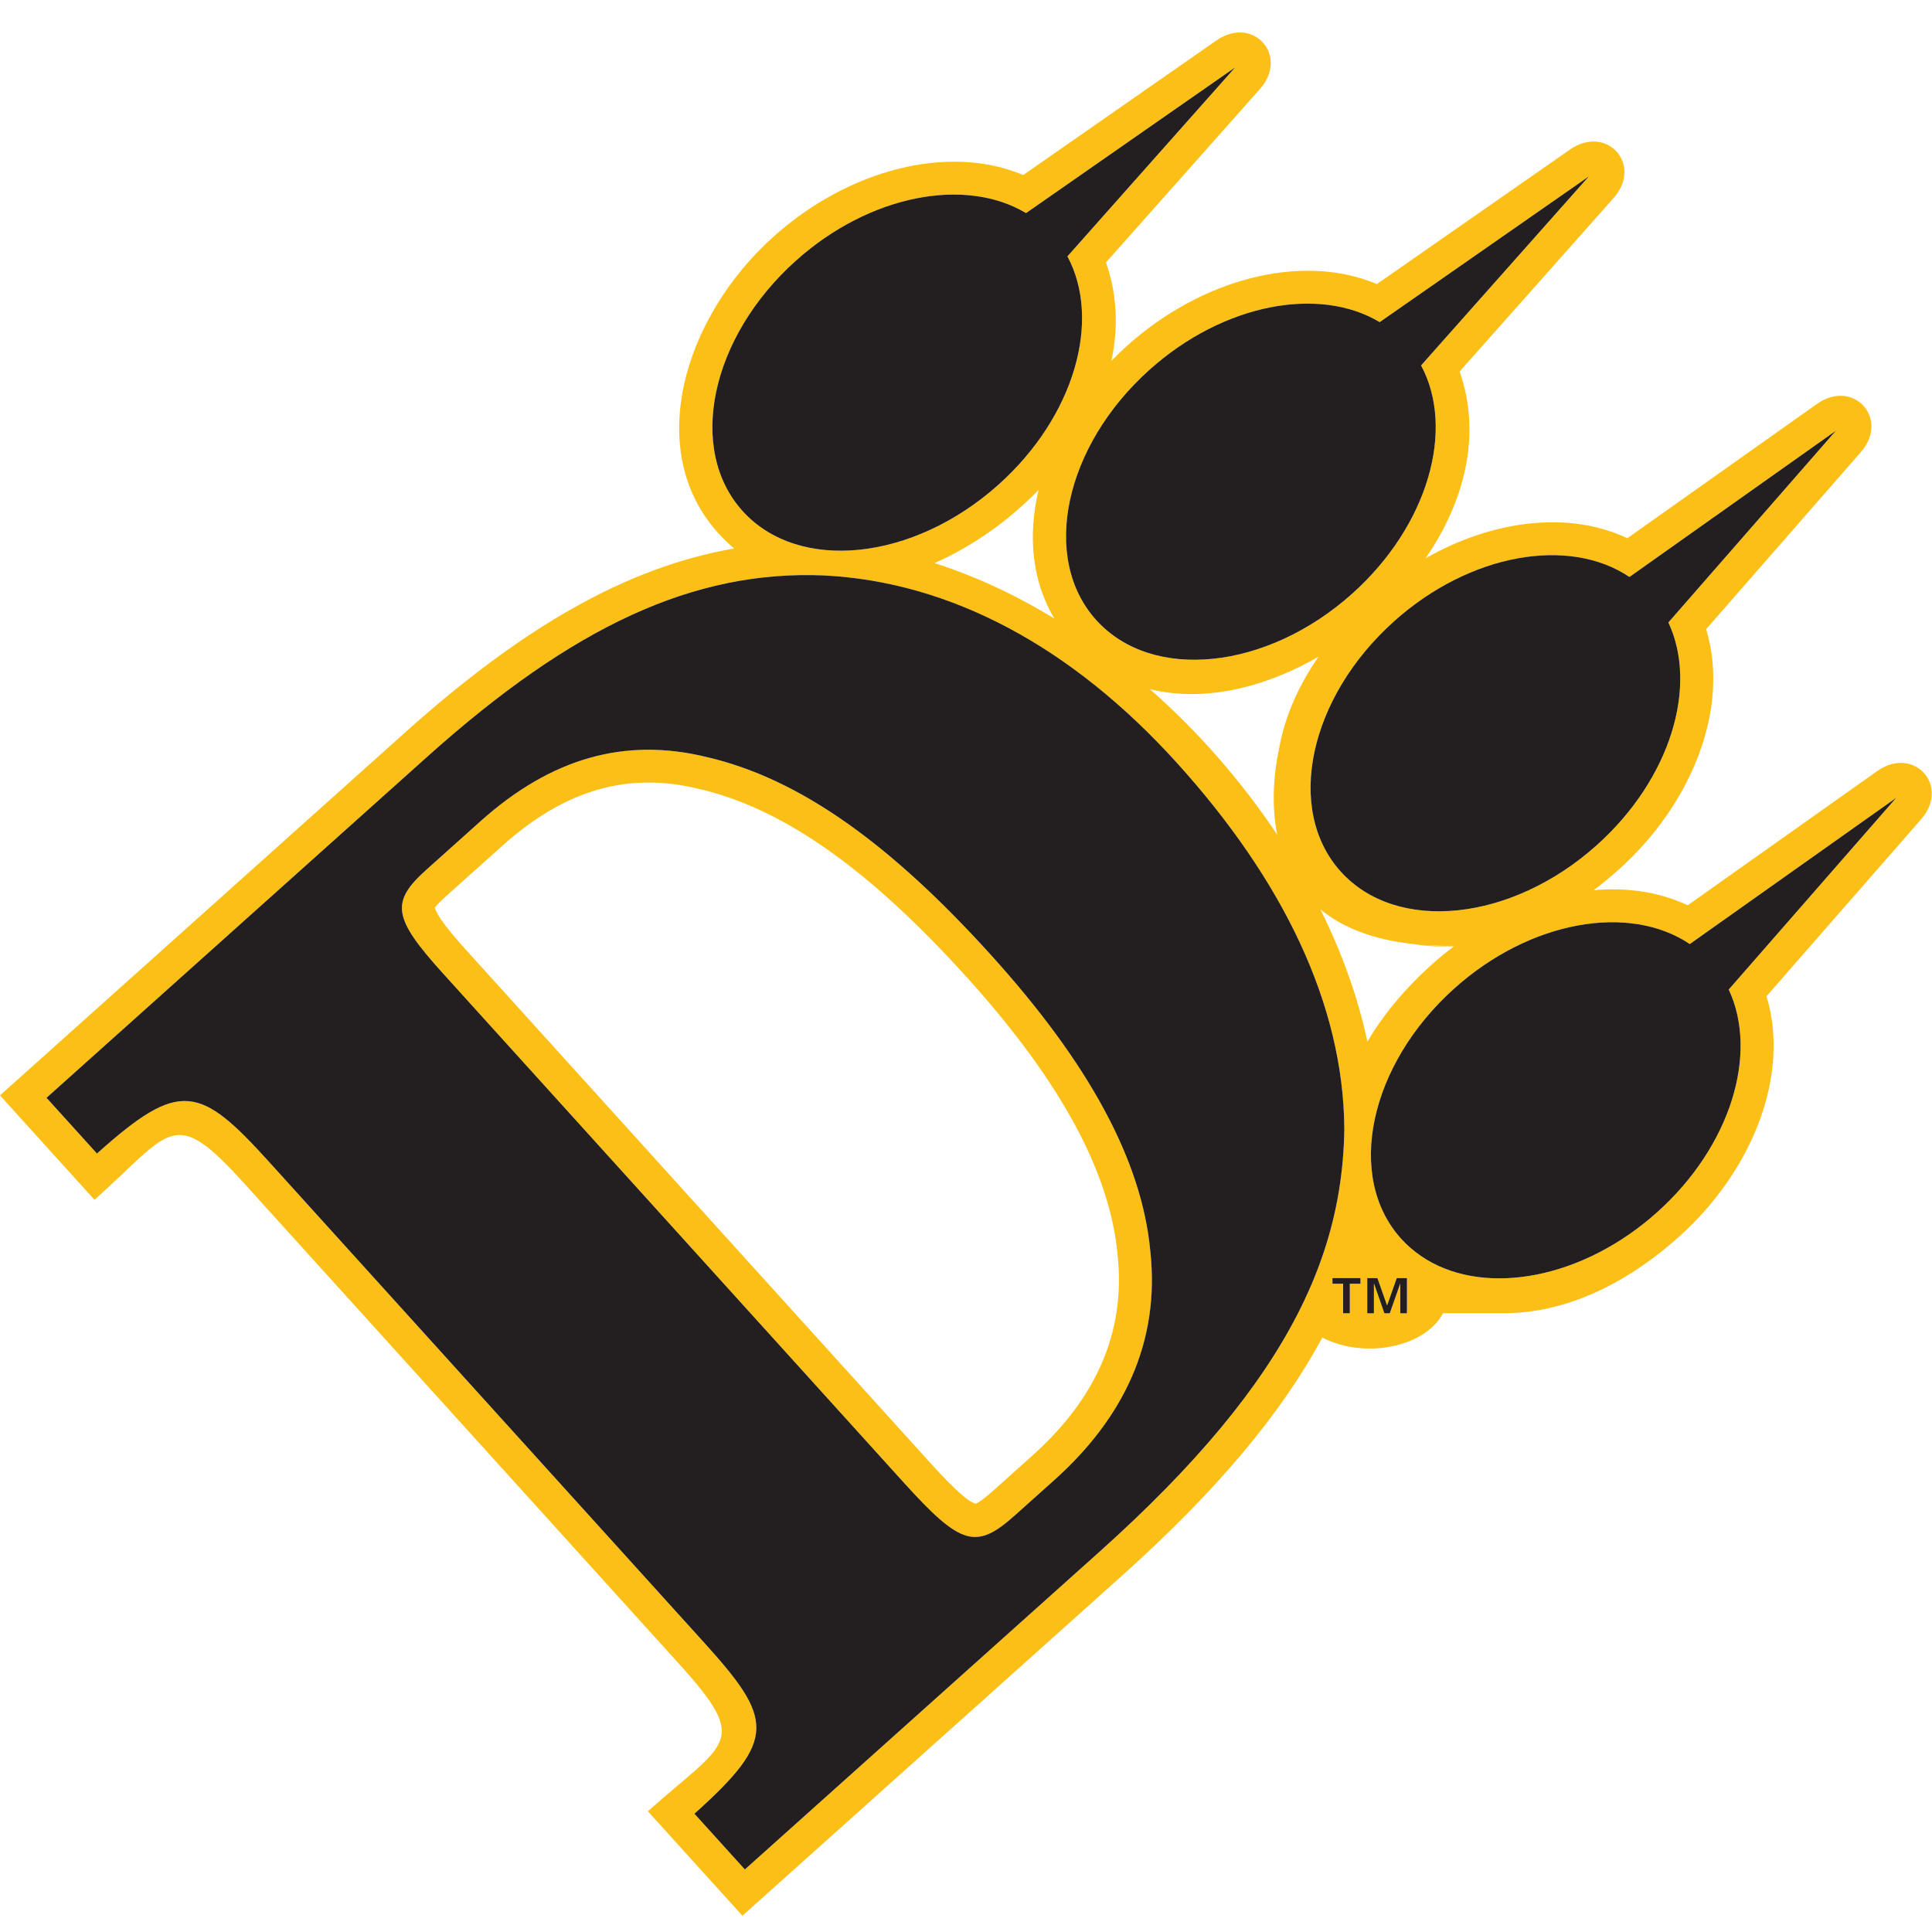 <?xml version="1.0" encoding="UTF-8"?>
<svg width="200px" height="200px" viewBox="0 0 200 200" version="1.1" xmlns="http://www.w3.org/2000/svg" xmlns:xlink="http://www.w3.org/1999/xlink">
    <!-- Generator: Sketch 51.3 (57544) - http://www.bohemiancoding.com/sketch -->
    <title>ohio-dominican</title>
    <desc>Created with Sketch.</desc>
    <defs></defs>
    <g id="ohio-dominican" stroke="none" stroke-width="1" fill="none" fill-rule="evenodd">
        <g id="ohio-dominican_BGL" transform="translate(0, 2.985)">
            <g id="ohio-dominican">
                <g id="g10" transform="translate(100, 97.849) scale(-1, 1) rotate(-180) translate(-100, -97.849) translate(0, 0.367)" fill-rule="nonzero">
                    <g id="g12">
                        <path d="M106.871,47.632 L102.841,44.023 C101.868,43.15 101.324,42.787 101.008,42.642 C100.895,42.674 100.442,42.81 99.532,43.6 C98.648,44.367 97.547,45.501 96.07,47.134 L48.394,99.814 C47.111,101.233 46.243,102.279 45.68,103.1 C45.103,103.942 45.024,104.298 45.017,104.345 C45.171,104.605 45.578,105.009 46.457,105.797 L52.006,110.767 C58.62,116.693 65.151,118.405 72.343,116.652 C81.061,114.646 89.932,108.368 100.036,97.202 C109.968,86.229 114.911,76.804 115.688,68.459 C116.575,60.295 113.35,53.436 106.871,47.632 Z M102.57,99.472 C92.298,110.822 82.867,117.712 73.133,119.952 C64.69,122.009 57.053,119.852 49.725,113.288 L44.176,108.317 C40.409,104.943 40.637,103.317 45.861,97.545 L93.536,44.865 C99.504,38.27 101.047,37.852 105.122,41.502 L109.152,45.112 C116.267,51.486 120.108,59.334 119.08,68.798 C118.204,78.205 112.704,88.274 102.57,99.472 Z" id="path14" fill="#FBBF16"></path>
                        <path d="M178.957,95.879 C182.06,89.267 179.181,79.665 171.541,72.821 C163.866,65.947 153.914,64.12 147.633,67.951 C147.452,68.061 147.275,68.178 147.099,68.299 C146.357,68.808 145.667,69.397 145.051,70.079 C139.258,76.48 141.725,88.086 150.562,96.003 C158.424,103.046 168.678,104.795 174.925,100.588 L196.295,115.725 L178.957,95.879 Z M145.647,62.366 L144.957,62.366 L144.957,65.406 L144.938,65.406 L143.875,62.373 L143.872,62.366 L143.311,62.366 L143.309,62.373 L142.248,65.406 L142.227,65.406 L142.227,62.373 L142.227,62.366 L141.536,62.366 L141.536,62.373 L141.536,66.008 L142.592,66.008 L143.578,63.212 L143.605,63.212 L144.591,66.008 L145.647,66.008 L145.647,62.373 L145.647,62.366 Z M139.732,62.366 L139.04,62.366 L139.04,65.425 L137.937,65.425 L137.937,66.008 L140.836,66.008 L140.836,65.425 L139.732,65.425 L139.732,62.373 L139.732,62.366 Z M134.287,62.205 C130.411,54.679 123.928,46.733 113.798,37.659 L77.108,4.79 L71.886,10.56 C80.49,18.269 80.051,20.362 72.846,28.323 L27.892,77.996 C20.687,85.958 18.642,86.612 10.037,78.902 L4.815,84.673 L44.264,120.012 C59.275,133.459 71.812,139.326 85.317,138.747 C98.432,138.08 110.955,131.364 121.834,119.343 C132.708,107.328 139.083,94.448 139.165,81.421 C139.099,77.12 138.446,72.886 136.998,68.579 C136.292,66.477 135.395,64.359 134.287,62.205 Z M109.149,134.284 C105.161,136.715 100.989,138.669 96.741,140.025 C100.681,141.764 104.422,144.404 107.512,147.601 C106.403,142.922 106.794,138.219 109.149,134.284 Z M82.391,171.331 C90.031,178.174 99.929,180.02 106.215,176.258 L127.865,191.34 L110.5,171.777 C114.052,165.156 111.232,155.192 103.37,148.15 C94.533,140.233 82.673,139.005 76.88,145.407 C71.087,151.808 73.555,163.415 82.391,171.331 Z M119.001,160.042 C126.641,166.886 136.54,168.731 142.824,164.97 L164.475,180.052 L147.11,160.488 C150.663,153.867 147.842,143.904 139.98,136.861 C131.143,128.945 119.283,127.717 113.49,134.118 C107.697,140.519 110.165,152.126 119.001,160.042 Z M147.278,100.499 C148.313,100.42 149.411,100.385 150.583,100.403 C149.449,100.34 148.346,100.376 147.278,100.499 Z M132.222,111.894 C128.544,117.424 124.056,122.561 119.039,126.975 C124.588,125.605 130.891,127.092 136.496,130.339 C134.308,127.185 133.002,124.01 132.437,120.967 C131.891,118.438 131.569,115.124 132.222,111.894 Z M132.175,115.937 C132.167,116.037 132.156,116.137 132.149,116.238 C132.137,116.421 132.131,116.606 132.125,116.791 C132.121,116.89 132.115,116.989 132.113,117.089 C132.109,117.288 132.112,117.489 132.115,117.689 C132.116,117.777 132.114,117.863 132.116,117.951 C132.124,118.24 132.138,118.531 132.16,118.823 C132.138,118.531 132.124,118.24 132.116,117.951 C132.114,117.863 132.116,117.777 132.115,117.689 C132.112,117.489 132.109,117.288 132.113,117.089 C132.115,116.989 132.121,116.89 132.125,116.791 C132.131,116.606 132.137,116.421 132.149,116.238 C132.156,116.137 132.167,116.037 132.175,115.937 C132.19,115.756 132.205,115.576 132.225,115.397 C132.236,115.3 132.251,115.204 132.264,115.107 C132.287,114.927 132.31,114.746 132.339,114.568 C132.354,114.477 132.372,114.387 132.388,114.296 C132.42,114.114 132.454,113.932 132.491,113.751 C132.509,113.669 132.529,113.588 132.547,113.506 C132.59,113.318 132.633,113.131 132.682,112.946 C132.701,112.876 132.721,112.805 132.741,112.734 C132.794,112.539 132.849,112.346 132.91,112.154 C132.928,112.096 132.947,112.039 132.967,111.982 C133.033,111.778 133.102,111.576 133.175,111.376 C133.191,111.332 133.209,111.289 133.224,111.246 C133.305,111.032 133.389,110.819 133.478,110.61 C133.49,110.583 133.502,110.557 133.514,110.531 C133.611,110.303 133.713,110.079 133.821,109.857 C133.824,109.85 133.828,109.842 133.831,109.835 C133.828,109.842 133.824,109.85 133.821,109.857 C133.713,110.079 133.611,110.303 133.514,110.531 C133.502,110.557 133.49,110.583 133.478,110.61 C133.389,110.819 133.305,111.032 133.224,111.246 C133.209,111.289 133.191,111.332 133.175,111.376 C133.102,111.576 133.033,111.778 132.967,111.982 C132.947,112.039 132.928,112.096 132.91,112.154 C132.849,112.346 132.794,112.539 132.741,112.734 C132.721,112.805 132.701,112.876 132.682,112.946 C132.633,113.131 132.59,113.318 132.547,113.506 C132.529,113.588 132.509,113.669 132.491,113.751 C132.454,113.932 132.42,114.114 132.388,114.296 C132.372,114.387 132.354,114.477 132.339,114.568 C132.31,114.746 132.287,114.927 132.264,115.107 C132.251,115.204 132.236,115.3 132.225,115.397 C132.205,115.576 132.19,115.756 132.175,115.937 Z M141.555,90.479 C140.572,95.091 138.908,99.707 136.689,104.178 C138.886,102.373 142.002,101.048 146.369,100.583 C147.695,100.361 149.081,100.278 150.515,100.353 C149.748,99.78 149.002,99.17 148.281,98.524 C145.352,95.9 143.139,93.186 141.555,90.479 Z M168.678,138.588 L190.048,153.725 L172.71,133.879 C175.812,127.267 172.933,117.665 165.293,110.822 C156.457,102.906 144.597,101.677 138.804,108.079 C133.01,114.48 135.477,126.087 144.315,134.003 C152.177,141.046 162.43,142.795 168.678,138.588 Z M194.319,118.488 L174.712,104.601 C171.755,105.991 168.411,106.469 164.975,106.16 C165.841,106.813 166.709,107.526 167.575,108.301 C175.184,115.118 179.095,125.058 176.618,133.183 L192.621,151.5 C195.669,154.989 191.857,159.17 188.072,156.488 L168.465,142.601 C162.293,145.502 154.432,144.431 147.578,140.523 C151.593,146.357 153.41,153.288 151.099,159.858 L167.03,177.806 C170.107,181.272 166.326,185.481 162.52,182.83 L142.537,168.91 C134.675,172.211 124.33,169.379 116.72,162.563 C116.141,162.044 115.584,161.506 115.047,160.951 C115.773,164.313 115.674,167.777 114.489,171.146 L130.42,189.095 C133.496,192.56 129.717,196.77 125.91,194.119 L105.927,180.199 C98.065,183.5 87.72,180.668 80.11,173.851 C70.675,165.399 66.677,151.612 74.347,143.137 C74.876,142.552 75.429,142.019 76.002,141.535 C64.784,139.598 53.975,133.276 41.983,122.533 L0,84.923 L9.785,74.112 C17.867,81.353 17.919,83.947 25.359,75.726 L70.313,26.053 C77.753,17.832 75.154,18.052 67.071,10.812 L76.855,0 L116.08,35.139 C126.067,44.086 132.73,52.113 136.881,59.855 C138.242,59.143 139.942,58.714 141.792,58.714 C145.306,58.714 148.286,60.244 149.388,62.373 L155.607,62.373 C161.17,62.343 167.531,64.666 173.822,70.301 C181.431,77.118 185.343,87.058 182.865,95.183 L198.869,113.5 C201.917,116.989 198.104,121.17 194.319,118.488 Z" id="path16" fill="#FBBF16"></path>
                        <path d="M109.152,45.112 L105.122,41.502 C101.047,37.852 99.504,38.27 93.536,44.865 L45.861,97.545 C40.637,103.317 40.409,104.943 44.176,108.317 L49.725,113.288 C57.053,119.852 64.69,122.009 73.133,119.952 C82.867,117.712 92.298,110.822 102.57,99.472 C112.704,88.274 118.204,78.205 119.08,68.798 C120.108,59.334 116.267,51.486 109.152,45.112 Z M139.165,81.421 C139.083,94.448 132.708,107.328 121.834,119.343 C110.955,131.364 98.432,138.08 85.317,138.747 C71.812,139.326 59.275,133.459 44.264,120.012 L4.815,84.673 L10.037,78.902 C18.642,86.612 20.687,85.958 27.892,77.996 L72.846,28.323 C80.051,20.362 80.49,18.269 71.886,10.56 L77.108,4.79 L113.798,37.659 C123.928,46.733 130.411,54.679 134.287,62.205 C135.395,64.359 136.292,66.477 136.998,68.579 C138.446,72.886 139.099,77.12 139.165,81.421 Z" id="path18" fill="#231F20"></path>
                        <path d="M103.37,148.15 C111.232,155.192 114.052,165.156 110.5,171.777 L127.865,191.34 L106.215,176.258 C99.929,180.02 90.031,178.174 82.391,171.331 C73.555,163.415 71.087,151.808 76.88,145.407 C82.673,139.005 94.533,140.233 103.37,148.15" id="path20" fill="#231F20"></path>
                        <path d="M113.49,134.118 C119.283,127.717 131.143,128.945 139.98,136.861 C147.842,143.904 150.663,153.867 147.11,160.488 L164.475,180.052 L142.824,164.97 C136.54,168.731 126.641,166.886 119.001,160.042 C110.165,152.126 107.697,140.519 113.49,134.118" id="path22" fill="#231F20"></path>
                        <path d="M138.804,108.079 C144.597,101.677 156.457,102.906 165.293,110.822 C172.933,117.665 175.812,127.267 172.71,133.879 L190.048,153.725 L168.678,138.588 C162.43,142.795 152.177,141.046 144.315,134.003 C135.477,126.087 133.01,114.48 138.804,108.079" id="path24" fill="#231F20"></path>
                        <path d="M150.562,96.003 C141.725,88.086 139.258,76.48 145.051,70.079 C145.667,69.397 146.357,68.808 147.099,68.299 C147.275,68.178 147.452,68.061 147.633,67.951 C153.914,64.12 163.866,65.947 171.541,72.821 C179.181,79.665 182.06,89.267 178.957,95.879 L196.295,115.725 L174.925,100.588 C168.678,104.795 158.424,103.046 150.562,96.003" id="path26" fill="#231F20"></path>
                        <polyline id="path28" fill="#231F20" points="140.836 65.425 140.836 66.008 137.937 66.008 137.937 65.425 139.04 65.425 139.04 62.373 139.04 62.366 139.732 62.366 139.732 62.373 139.732 65.425 140.836 65.425"></polyline>
                        <polyline id="path30" fill="#231F20" points="144.591 66.008 143.605 63.212 143.578 63.212 142.592 66.008 141.536 66.008 141.536 62.373 141.536 62.366 142.227 62.366 142.227 62.373 142.227 65.406 142.248 65.406 143.309 62.373 143.311 62.366 143.872 62.366 143.875 62.373 144.938 65.406 144.957 65.406 144.957 62.373 144.957 62.366 145.647 62.366 145.647 62.373 145.647 66.008 144.591 66.008"></polyline>
                    </g>
                </g>
            </g>
        </g>
    </g>
</svg>